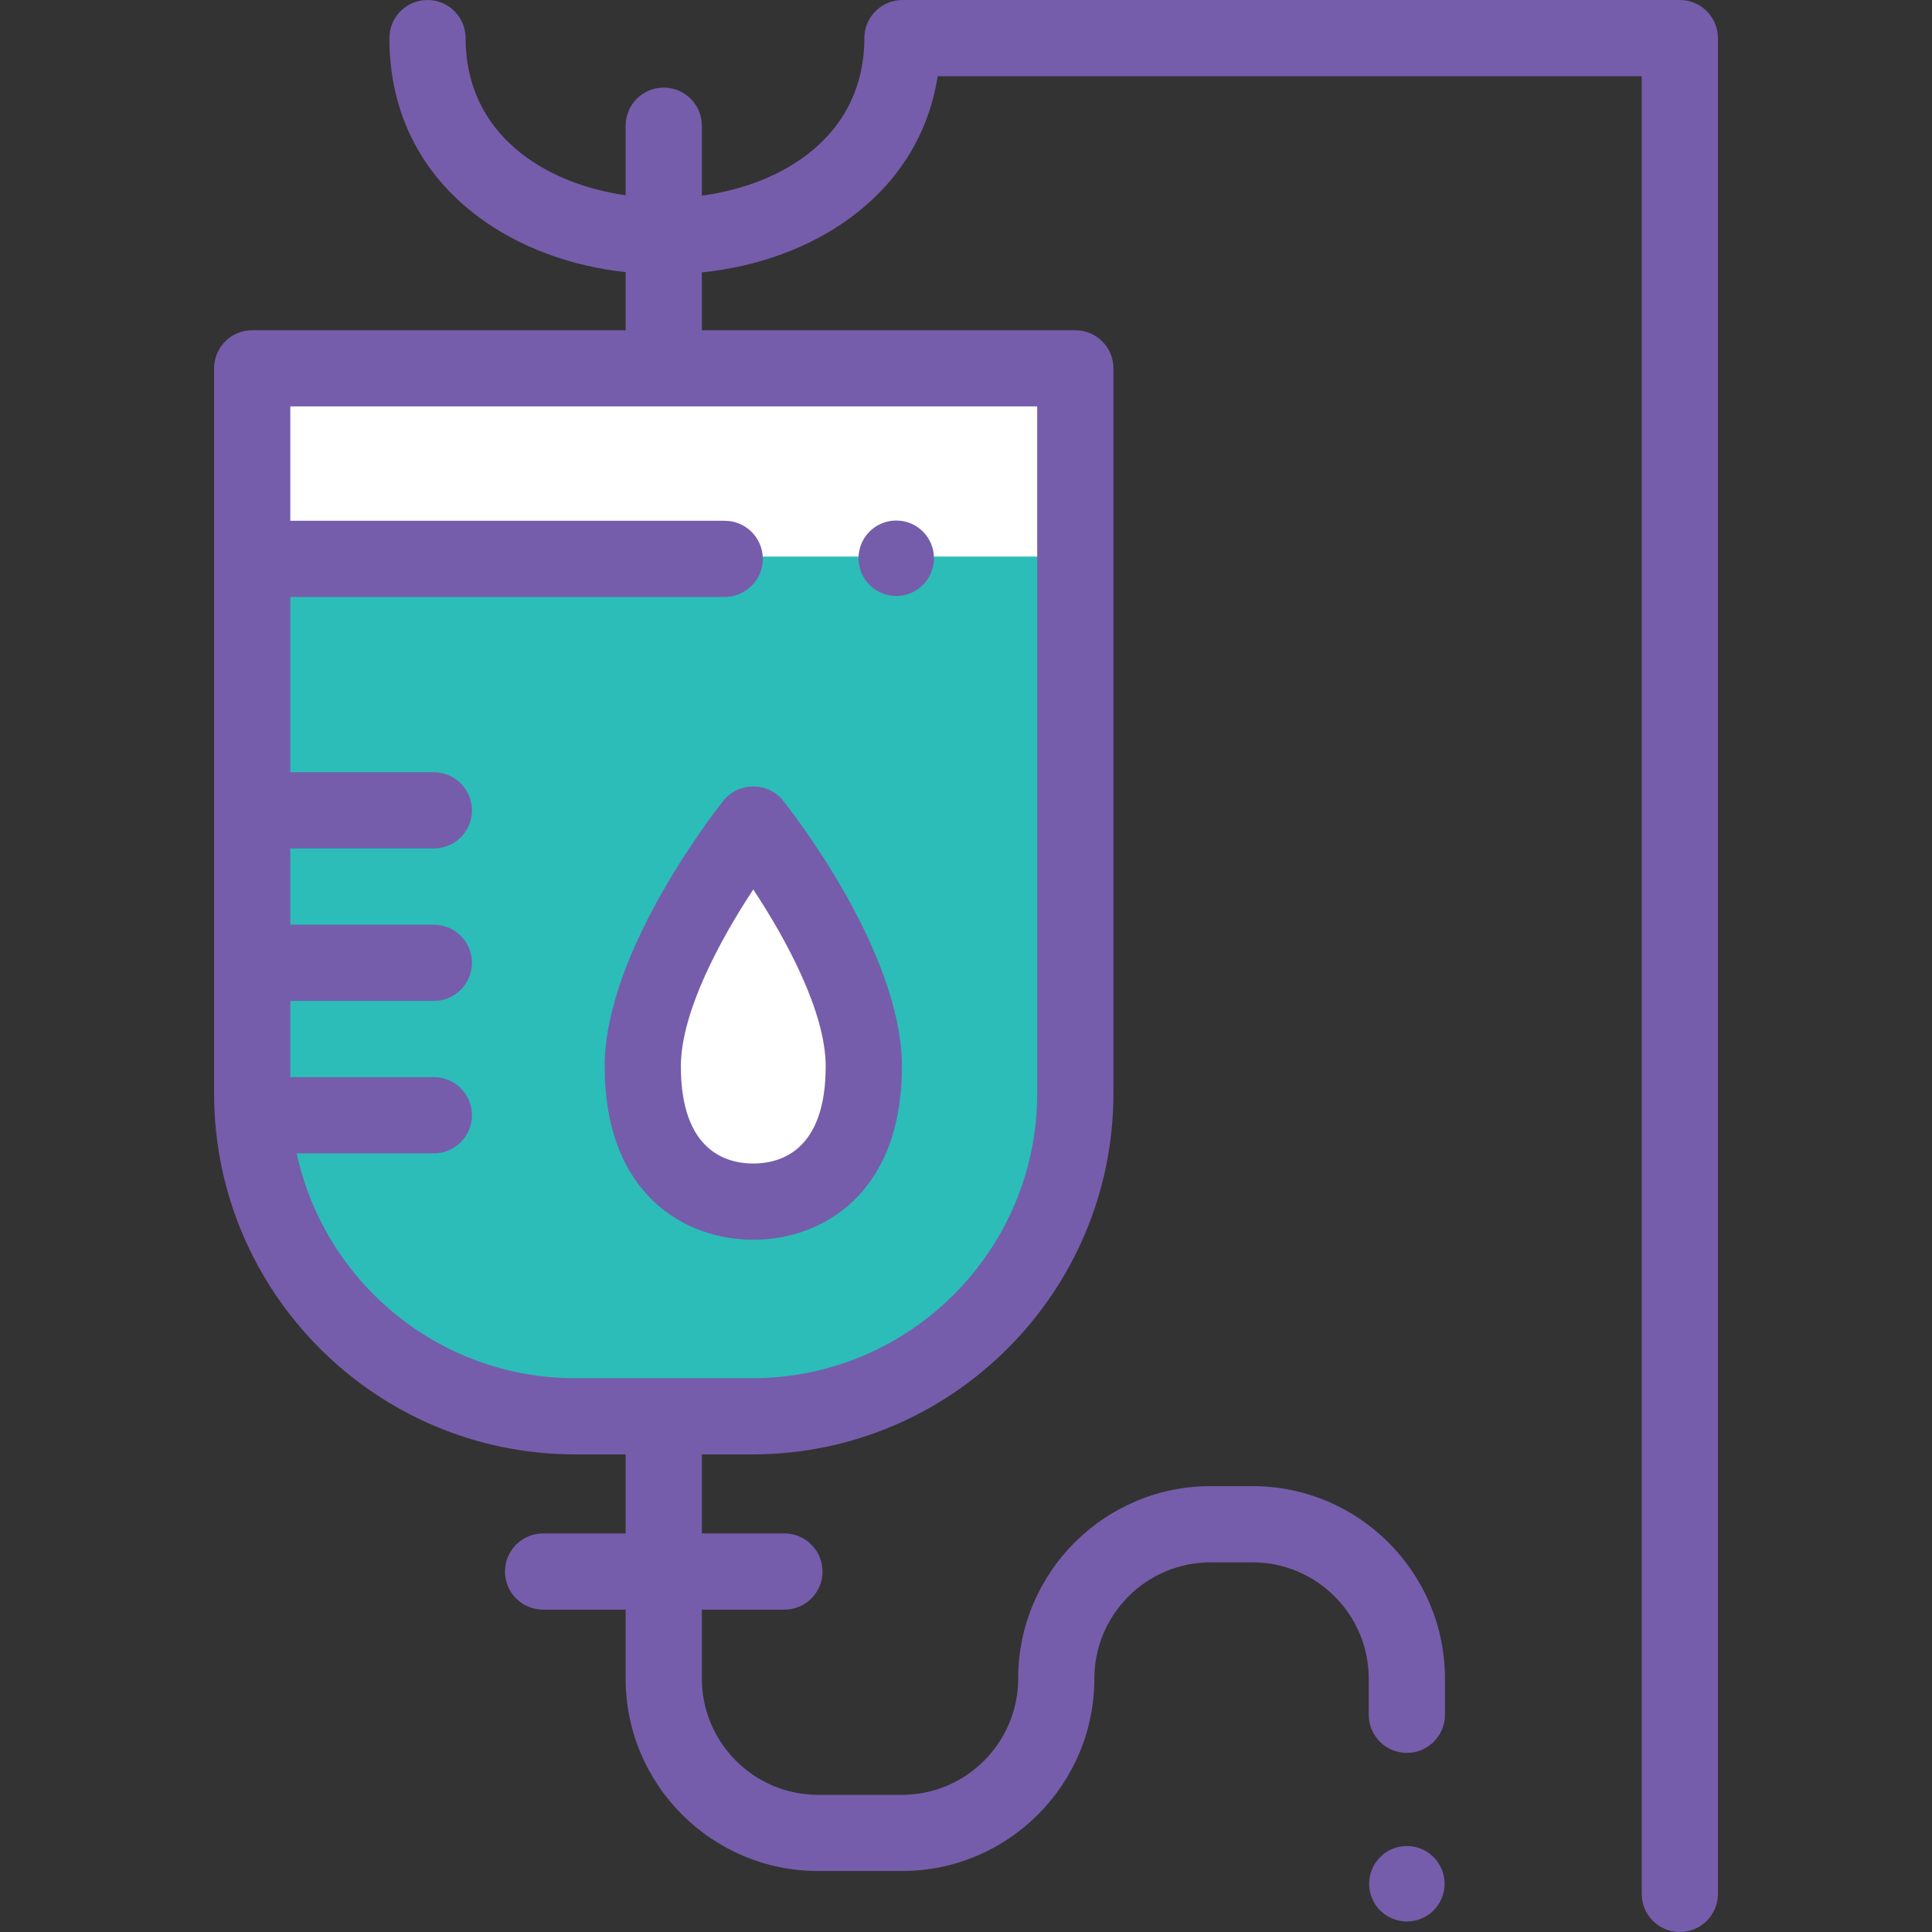 <svg width="64" height="64" viewBox="0 0 64 64" fill="none" xmlns="http://www.w3.org/2000/svg">
<rect x="0" y="0" width="64" height="64" fill="#333333" stroke="none"/>
<g clip-path="url(#clip0_7_5035)">
<path d="M25.03 46.916H18.945C13.095 46.916 8.354 42.175 8.354 36.325V11.875H35.621V36.325C35.621 42.175 30.879 46.916 25.03 46.916Z" fill="white"/>
<path d="M25.03 46.916H18.945C13.095 46.916 8.354 42.175 8.354 36.325V18.437H35.621V36.325C35.621 42.175 30.879 46.916 25.03 46.916Z" fill="#2CBDB9"/>
<path d="M28.614 35.661C28.614 32.21 24.953 27.644 24.953 27.644C24.953 27.644 21.292 32.21 21.292 35.661C21.292 39.112 23.312 40.142 24.953 40.142C26.594 40.142 28.614 39.112 28.614 35.661Z" fill="white"/>
<path d="M55.647 0H29.896C29.198 0 28.633 0.565 28.633 1.262C28.633 4.439 26.027 6.107 23.25 6.481V4.164C23.25 3.467 22.685 2.902 21.988 2.902C21.29 2.902 20.725 3.467 20.725 4.164V6.469C17.979 6.074 15.423 4.409 15.423 1.262C15.423 0.565 14.858 0 14.161 0C13.464 0 12.899 0.565 12.899 1.262C12.899 3.706 13.925 5.758 15.868 7.199C17.2 8.187 18.891 8.814 20.725 9.016V10.939H8.354C7.657 10.939 7.092 11.504 7.092 12.201V36.221C7.092 42.815 12.456 48.179 19.05 48.179H20.725V50.797H17.99C17.293 50.797 16.728 51.362 16.728 52.06C16.728 52.757 17.293 53.322 17.99 53.322H20.725V55.605C20.725 59.12 23.585 61.98 27.1 61.98H29.877C33.392 61.98 36.252 59.121 36.252 55.605C36.252 53.482 37.98 51.755 40.102 51.755H41.491C43.614 51.755 45.341 53.482 45.341 55.605V56.805C45.341 57.502 45.907 58.067 46.604 58.067C47.301 58.067 47.866 57.502 47.866 56.805V55.605C47.866 52.09 45.006 49.23 41.491 49.23H40.102C36.587 49.23 33.728 52.09 33.728 55.605C33.728 57.728 32 59.456 29.877 59.456H27.1C24.977 59.456 23.25 57.728 23.25 55.605V53.322H25.985C26.682 53.322 27.247 52.757 27.247 52.06C27.247 51.362 26.682 50.797 25.985 50.797H23.25V48.179H24.925C31.519 48.179 36.884 42.814 36.884 36.221V12.201C36.884 11.504 36.319 10.939 35.621 10.939H23.25V9.024C25.116 8.832 26.837 8.201 28.189 7.199C29.787 6.014 30.765 4.415 31.062 2.525H54.384V62.738C54.384 63.435 54.949 64 55.647 64C56.344 64 56.909 63.435 56.909 62.738V1.262C56.909 0.565 56.344 0 55.647 0V0ZM34.359 36.221C34.359 41.422 30.127 45.654 24.925 45.654H19.05C14.529 45.654 10.743 42.457 9.829 38.206H14.371C15.069 38.206 15.634 37.641 15.634 36.944C15.634 36.246 15.069 35.681 14.371 35.681H9.617V33.157H14.371C15.069 33.157 15.634 32.591 15.634 31.894C15.634 31.197 15.069 30.632 14.371 30.632H9.617V28.107H14.371C15.069 28.107 15.634 27.542 15.634 26.845C15.634 26.148 15.069 25.582 14.371 25.582H9.617V19.775H24.006C24.703 19.775 25.269 19.21 25.269 18.513C25.269 17.816 24.703 17.251 24.006 17.251H9.617V13.463H34.359V36.221Z" fill="#755DAB"/>
<path d="M23.969 26.518C23.808 26.719 20.03 31.474 20.03 35.325C20.03 39.563 22.682 41.068 24.953 41.068C27.225 41.068 29.877 39.563 29.877 35.325C29.877 31.474 26.099 26.719 25.938 26.518C25.441 25.898 24.466 25.898 23.969 26.518ZM27.352 35.325C27.352 38.125 25.849 38.543 24.953 38.543C24.058 38.543 22.555 38.125 22.555 35.325C22.555 33.514 23.88 31.089 24.953 29.466C26.028 31.089 27.352 33.515 27.352 35.325Z" fill="#755DAB"/>
<path d="M46.604 63.652C47.294 63.652 47.854 63.092 47.854 62.402C47.854 61.712 47.294 61.152 46.604 61.152C45.914 61.152 45.354 61.712 45.354 62.402C45.354 63.092 45.914 63.652 46.604 63.652Z" fill="#755DAB"/>
<path d="M29.689 19.743C30.379 19.743 30.939 19.183 30.939 18.493C30.939 17.802 30.379 17.243 29.689 17.243C28.998 17.243 28.439 17.802 28.439 18.493C28.439 19.183 28.998 19.743 29.689 19.743Z" fill="#755DAB"/>
</g>
<defs>
<clipPath id="clip0_7_5035">
<rect width="64" height="64" fill="white"/>
</clipPath>
</defs>
</svg>
